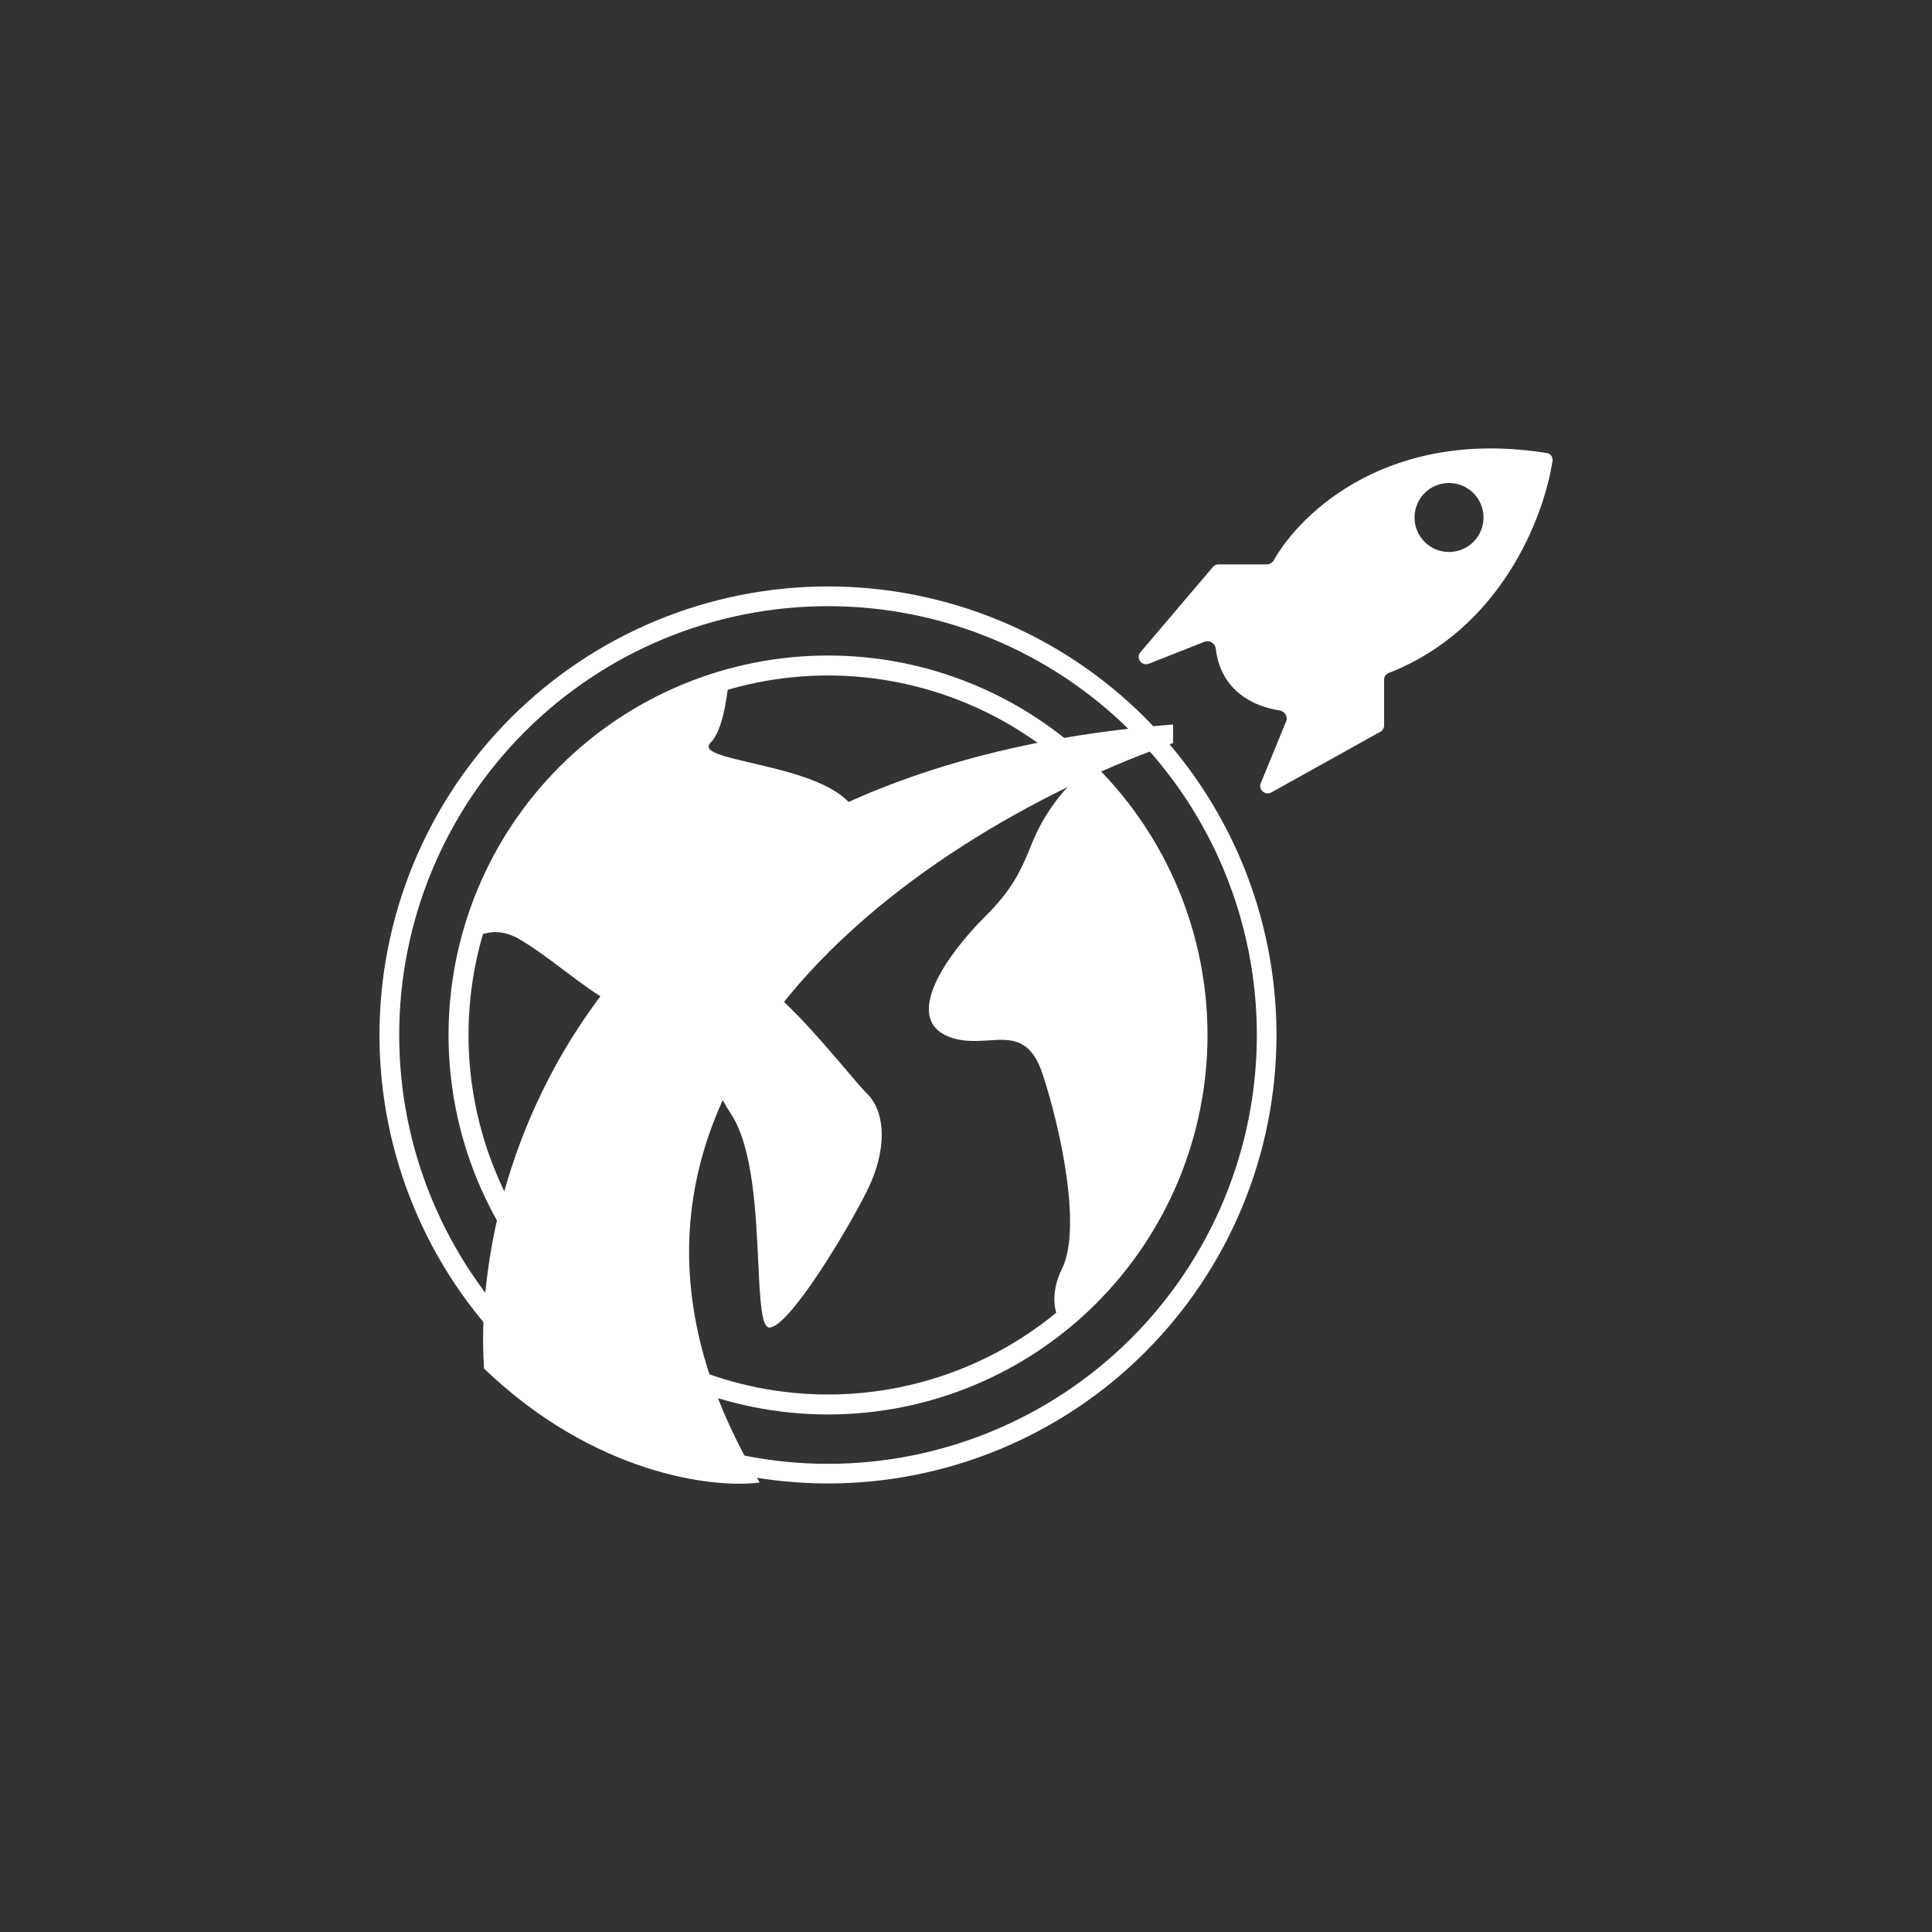 <svg width="24" height="24" viewBox="0 0 24 24" fill="none" xmlns="http://www.w3.org/2000/svg">
<rect x="0" y="0" width="24" height="24" fill="#333333" stroke="none"/>
<path fill-rule="evenodd" clip-rule="evenodd" d="M10.286 18.184C11.699 18.184 13.054 17.623 14.053 16.624C15.052 15.625 15.613 14.27 15.613 12.857C15.613 11.444 15.052 10.089 14.053 9.09C13.054 8.091 11.699 7.53 10.286 7.53C8.873 7.53 7.518 8.091 6.519 9.09C5.52 10.089 4.959 11.444 4.959 12.857C4.959 14.27 5.52 15.625 6.519 16.624C7.518 17.623 8.873 18.184 10.286 18.184ZM10.286 18.428C11.763 18.428 13.181 17.841 14.225 16.797C15.27 15.752 15.857 14.335 15.857 12.857C15.857 11.379 15.27 9.962 14.225 8.917C13.181 7.872 11.763 7.285 10.286 7.285C8.808 7.285 7.391 7.872 6.346 8.917C5.301 9.962 4.714 11.379 4.714 12.857C4.714 14.335 5.301 15.752 6.346 16.797C7.391 17.841 8.808 18.428 10.286 18.428Z" fill="white"/>
<path d="M5.829 11.7C5.957 11.593 6.159 11.52 6.412 11.644C6.57 11.73 6.789 11.888 7.003 12.051C7.431 12.373 7.86 12.694 7.86 12.373C7.86 11.888 8.589 11.888 8.833 12.373C8.936 12.578 8.906 12.737 8.876 12.913C8.837 13.148 8.794 13.405 9.073 13.825C9.356 14.245 9.39 15.068 9.42 15.69C9.441 16.144 9.459 16.491 9.557 16.491C9.802 16.491 10.53 15.278 10.77 14.794C11.014 14.31 11.014 13.825 10.77 13.585C10.706 13.521 10.607 13.405 10.492 13.268C10.162 12.883 9.677 12.308 9.317 12.128C8.833 11.888 8.833 11.16 9.317 10.92C9.433 10.86 9.587 10.804 9.746 10.748C10.277 10.547 10.899 10.32 10.53 9.951C10.273 9.694 9.746 9.574 9.343 9.48C8.983 9.394 8.717 9.338 8.829 9.223C8.961 9.094 9.026 8.738 9.056 8.421C8.277 8.638 7.57 9.055 7.003 9.631C6.437 10.207 6.032 10.922 5.829 11.704V11.7ZM13.492 9.557C13.96 10.009 14.327 10.555 14.568 11.16C14.809 11.764 14.919 12.414 14.89 13.064C14.861 13.714 14.693 14.351 14.399 14.931C14.105 15.512 13.69 16.023 13.183 16.431C13.072 16.285 13.063 16.024 13.191 15.763C13.436 15.278 13.191 14.07 12.951 13.341C12.802 12.891 12.557 12.904 12.274 12.925C12.103 12.934 11.923 12.947 11.739 12.857C11.254 12.613 11.739 11.888 12.223 11.4C12.579 11.048 12.673 10.825 12.793 10.543C12.936 10.159 13.177 9.819 13.492 9.557Z" fill="white"/>
<path fill-rule="evenodd" clip-rule="evenodd" d="M10.286 17.323C10.872 17.323 11.453 17.207 11.995 16.983C12.537 16.758 13.029 16.429 13.444 16.015C13.858 15.6 14.187 15.108 14.412 14.566C14.636 14.024 14.752 13.443 14.752 12.857C14.752 12.271 14.636 11.69 14.412 11.148C14.187 10.606 13.858 10.114 13.444 9.699C13.029 9.284 12.537 8.956 11.995 8.731C11.453 8.507 10.872 8.391 10.286 8.391C9.101 8.391 7.966 8.862 7.128 9.699C6.291 10.537 5.82 11.672 5.82 12.857C5.82 14.041 6.291 15.177 7.128 16.015C7.966 16.852 9.101 17.323 10.286 17.323ZM10.286 17.571C11.536 17.571 12.735 17.075 13.619 16.19C14.503 15.306 15 14.107 15 12.857C15 11.607 14.503 10.408 13.619 9.523C12.735 8.639 11.536 8.143 10.286 8.143C9.035 8.143 7.836 8.639 6.952 9.523C6.068 10.408 5.572 11.607 5.572 12.857C5.572 14.107 6.068 15.306 6.952 16.19C7.836 17.075 9.035 17.571 10.286 17.571Z" fill="white"/>
<path d="M6.013 17.001C7.384 18.317 8.863 18.493 9.437 18.416C6.502 13.513 11.636 10.251 14.572 9.231V9C7.329 9.565 5.85 14.571 6.013 17.001Z" fill="white"/>
<path fill-rule="evenodd" clip-rule="evenodd" d="M15.737 7.011H15.137C15.124 7.011 15.112 7.014 15.1 7.019C15.088 7.024 15.077 7.032 15.069 7.041L14.169 8.1C14.104 8.173 14.181 8.28 14.271 8.245L14.966 7.971C15.03 7.95 15.094 7.993 15.103 8.057C15.163 8.588 15.587 8.781 15.892 8.824C15.956 8.833 16.003 8.901 15.977 8.961L15.66 9.733C15.63 9.81 15.72 9.887 15.793 9.844L17.147 9.09C17.177 9.073 17.194 9.043 17.194 9.008V8.443C17.194 8.4 17.22 8.37 17.259 8.357C18.643 7.813 19.179 6.428 19.286 5.725C19.288 5.714 19.287 5.702 19.284 5.691C19.281 5.679 19.276 5.669 19.269 5.659C19.261 5.65 19.252 5.643 19.242 5.637C19.232 5.631 19.22 5.628 19.209 5.627C17.263 5.318 16.166 6.355 15.823 6.96C15.815 6.975 15.802 6.988 15.787 6.997C15.772 7.006 15.755 7.011 15.737 7.011ZM18 6.857C18.114 6.857 18.223 6.812 18.303 6.731C18.384 6.651 18.429 6.542 18.429 6.428C18.429 6.315 18.384 6.206 18.303 6.125C18.223 6.045 18.114 6 18 6C17.886 6 17.777 6.045 17.697 6.125C17.617 6.206 17.572 6.315 17.572 6.428C17.572 6.542 17.617 6.651 17.697 6.731C17.777 6.812 17.886 6.857 18 6.857Z" fill="white"/>
</svg>
